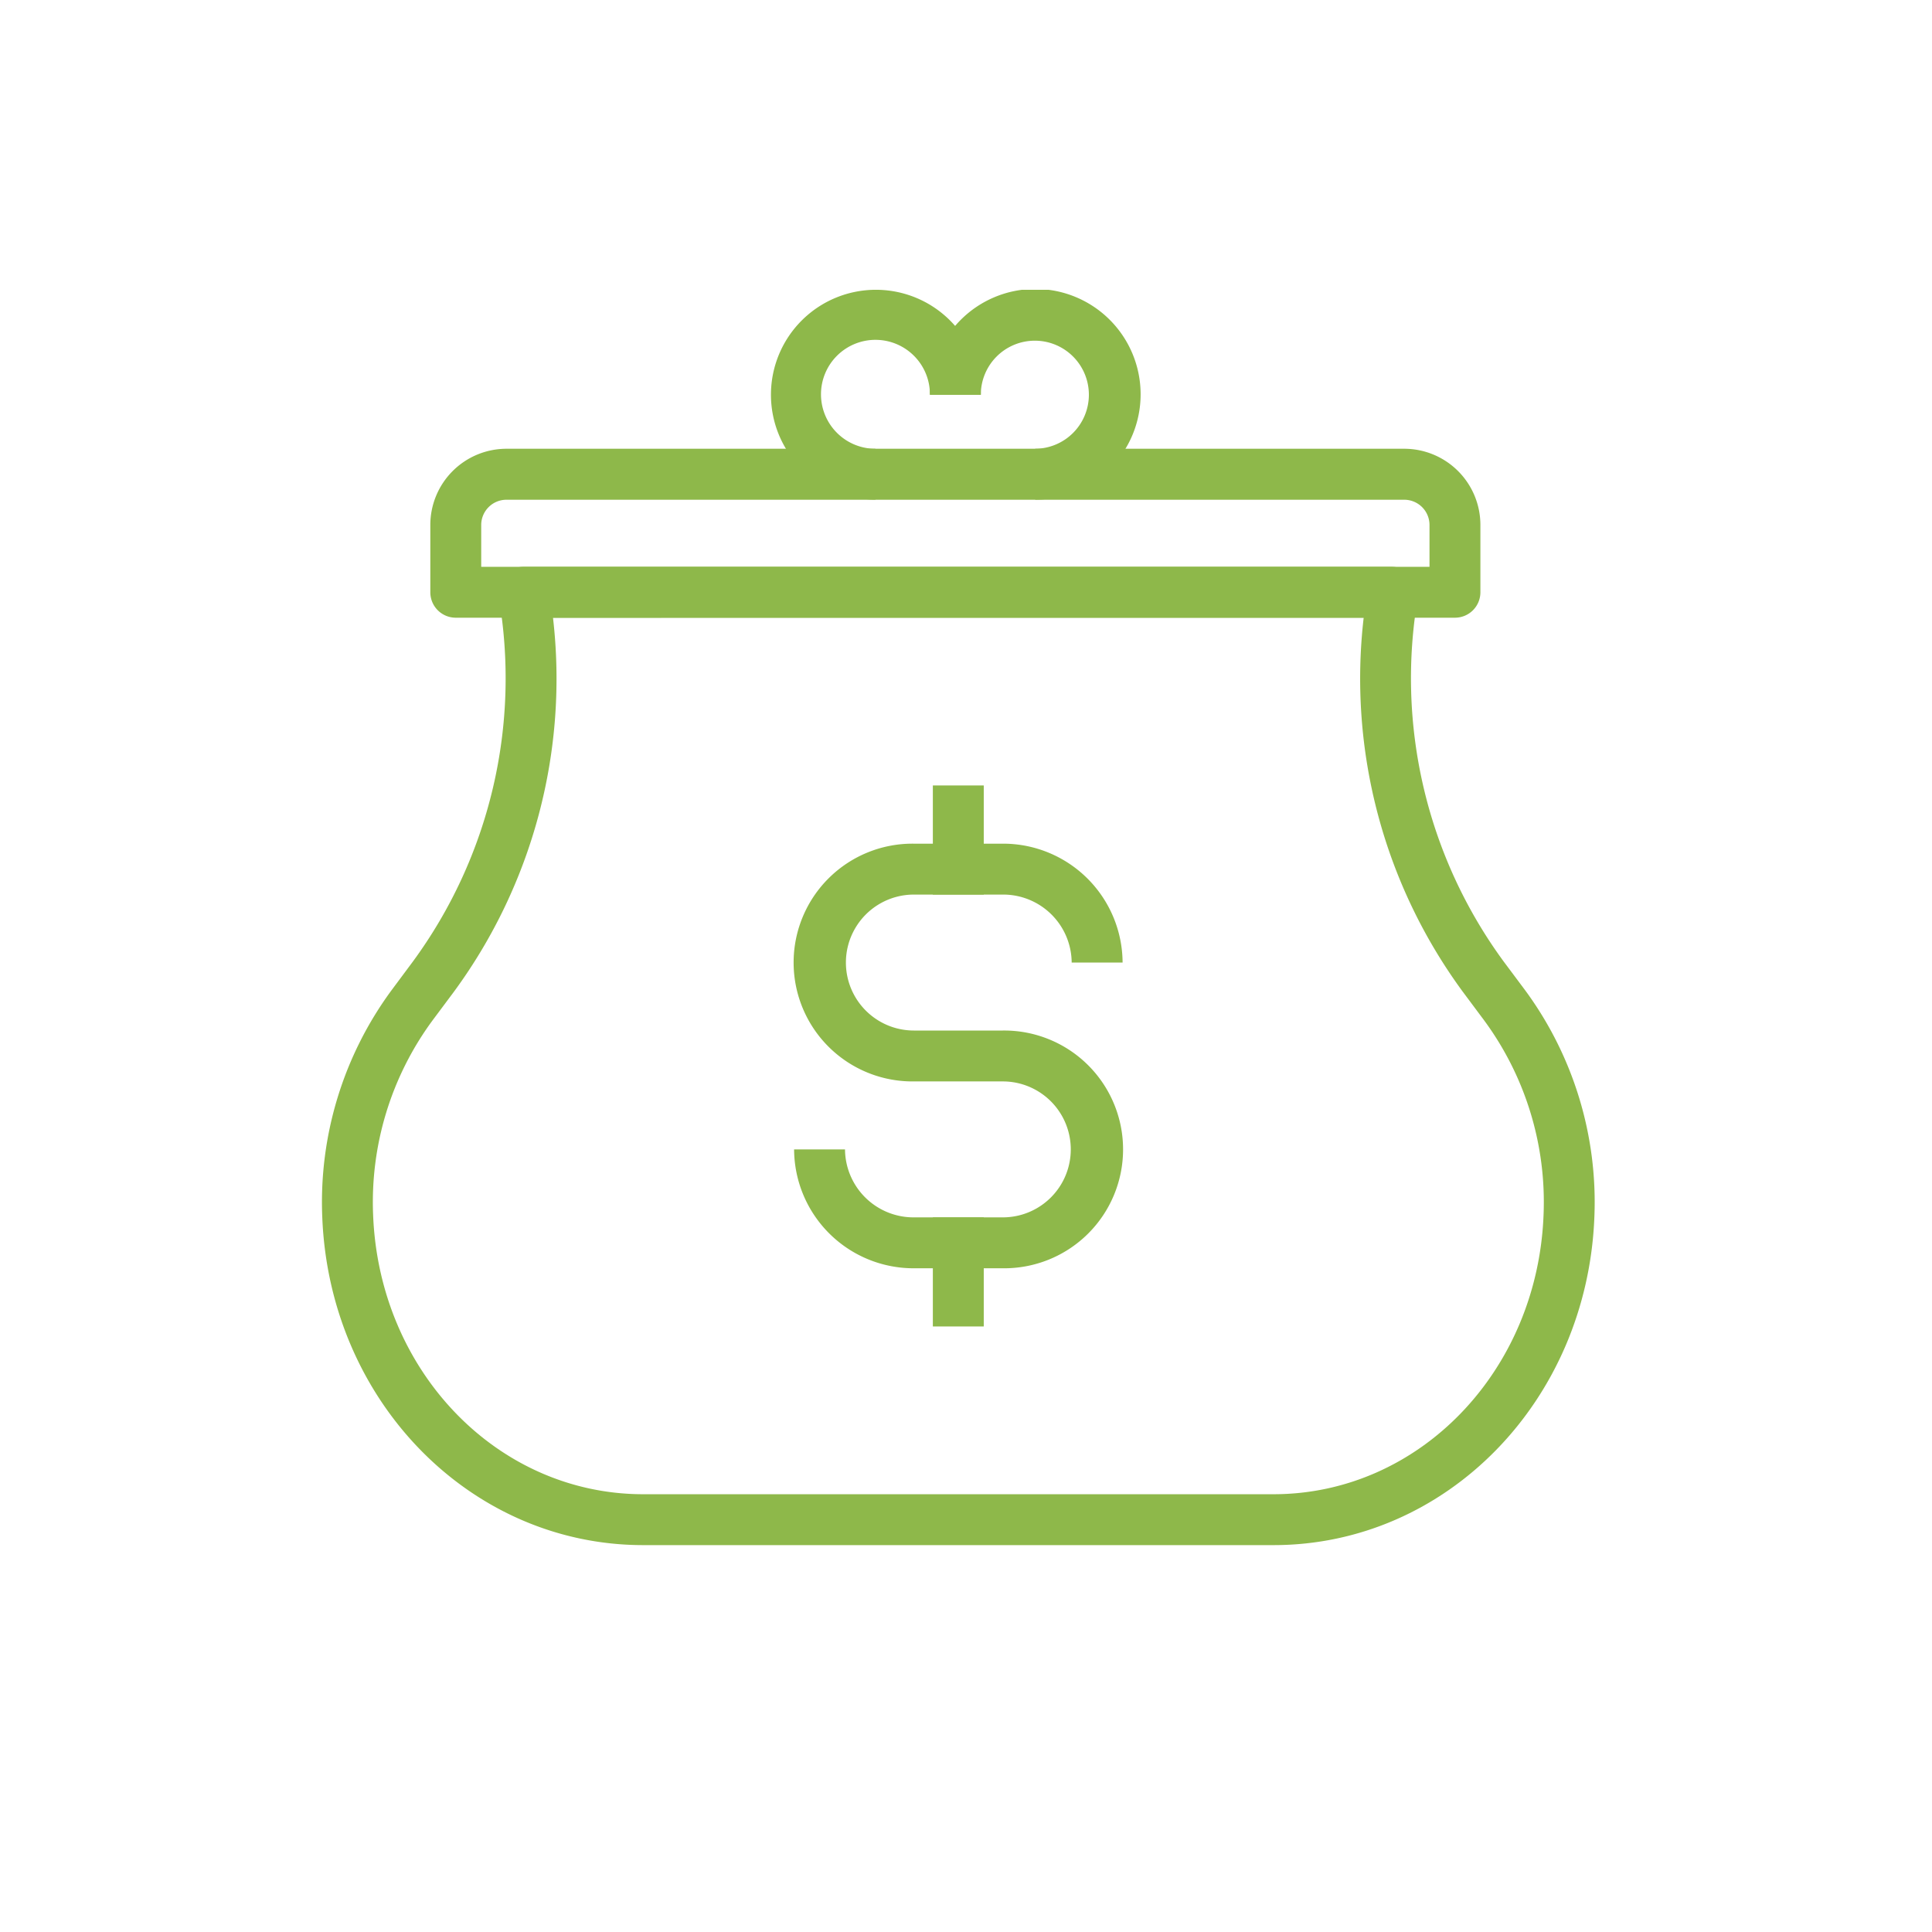 <svg xmlns="http://www.w3.org/2000/svg" xmlns:xlink="http://www.w3.org/1999/xlink" width="120" height="120" viewBox="0 0 120 120">
  <defs>
    <clipPath id="clip-path">
      <rect id="Rectangle_2358" data-name="Rectangle 2358" width="79.047" height="77.97" fill="#8eb84a"/>
    </clipPath>
  </defs>
  <g id="Group_4087" data-name="Group 4087" transform="translate(3714 -1012)">
    <rect id="Rectangle_2655" data-name="Rectangle 2655" width="120" height="120" transform="translate(-3714 1012)" fill="none"/>
    <g id="Group_3357" data-name="Group 3357" transform="translate(-3694 1030)">
      <g id="Group_3356" data-name="Group 3356" transform="translate(0 0)" clip-path="url(#clip-path)">
        <path id="Path_8074" data-name="Path 8074" d="M74.28,26.107H12.22a1.58,1.58,0,0,1-1.581-1.581V20.34a4.734,4.734,0,0,1,4.728-4.727H71.134a4.733,4.733,0,0,1,4.727,4.727v4.186a1.58,1.58,0,0,1-1.581,1.581M13.8,22.945H72.7v-2.6a1.568,1.568,0,0,0-1.565-1.565H15.367A1.568,1.568,0,0,0,13.8,20.34Z" transform="translate(-3.911 -5.74)" fill="#8eb84a"/>
        <path id="Path_8075" data-name="Path 8075" d="M66.251,13.035V9.873A3.356,3.356,0,1,0,62.87,6.519H59.708a6.544,6.544,0,1,1,6.543,6.517" transform="translate(-21.95 0)" fill="#8eb84a"/>
        <path id="Path_8076" data-name="Path 8076" d="M50.556,13.035A6.518,6.518,0,1,1,57.1,6.519H53.938a3.383,3.383,0,1,0-3.383,3.355Z" transform="translate(-16.179 0)" fill="#8eb84a"/>
        <path id="Path_8077" data-name="Path 8077" d="M59.332,80.773H53.809a7.421,7.421,0,0,1-7.44-7.384h3.162a4.256,4.256,0,0,0,4.278,4.222h5.523a4.222,4.222,0,1,0,0-8.444H53.809a7.384,7.384,0,1,1,0-14.767h5.523a7.42,7.42,0,0,1,7.44,7.383H63.61a4.254,4.254,0,0,0-4.278-4.221H53.809a4.222,4.222,0,1,0,0,8.444h5.523a7.384,7.384,0,1,1,0,14.767" transform="translate(-17.046 -19.998)" fill="#8eb84a"/>
        <rect id="Rectangle_2356" data-name="Rectangle 2356" width="3.162" height="6.778" transform="translate(37.941 30.786)" fill="#8eb84a"/>
        <rect id="Rectangle_2357" data-name="Rectangle 2357" width="3.162" height="6.776" transform="translate(37.941 57.613)" fill="#8eb84a"/>
        <path id="Path_8078" data-name="Path 8078" d="M59.1,87.972H19.95C9.209,87.972.453,79.014.016,67.58A22.2,22.2,0,0,1,4.325,53.5L5.642,51.73a29.742,29.742,0,0,0,5.327-22.677,1.582,1.582,0,0,1,1.559-1.847H66.415a1.693,1.693,0,0,1,1.26.56,1.624,1.624,0,0,1,.4,1.284A29.754,29.754,0,0,0,73.4,51.729L74.723,53.5A22.2,22.2,0,0,1,79.03,67.58C78.593,79.014,69.838,87.972,59.1,87.972m-44.752-57.6a32.85,32.85,0,0,1-6.17,23.25L6.861,55.387A19.032,19.032,0,0,0,3.175,67.46c.372,9.73,7.74,17.351,16.775,17.351H59.1c9.033,0,16.4-7.621,16.773-17.351a19.029,19.029,0,0,0-3.684-12.072l-1.319-1.769a32.859,32.859,0,0,1-6.17-23.25Z" transform="translate(0 -10.002)" fill="#8eb84a"/>
      </g>
    </g>
  </g>
</svg>
